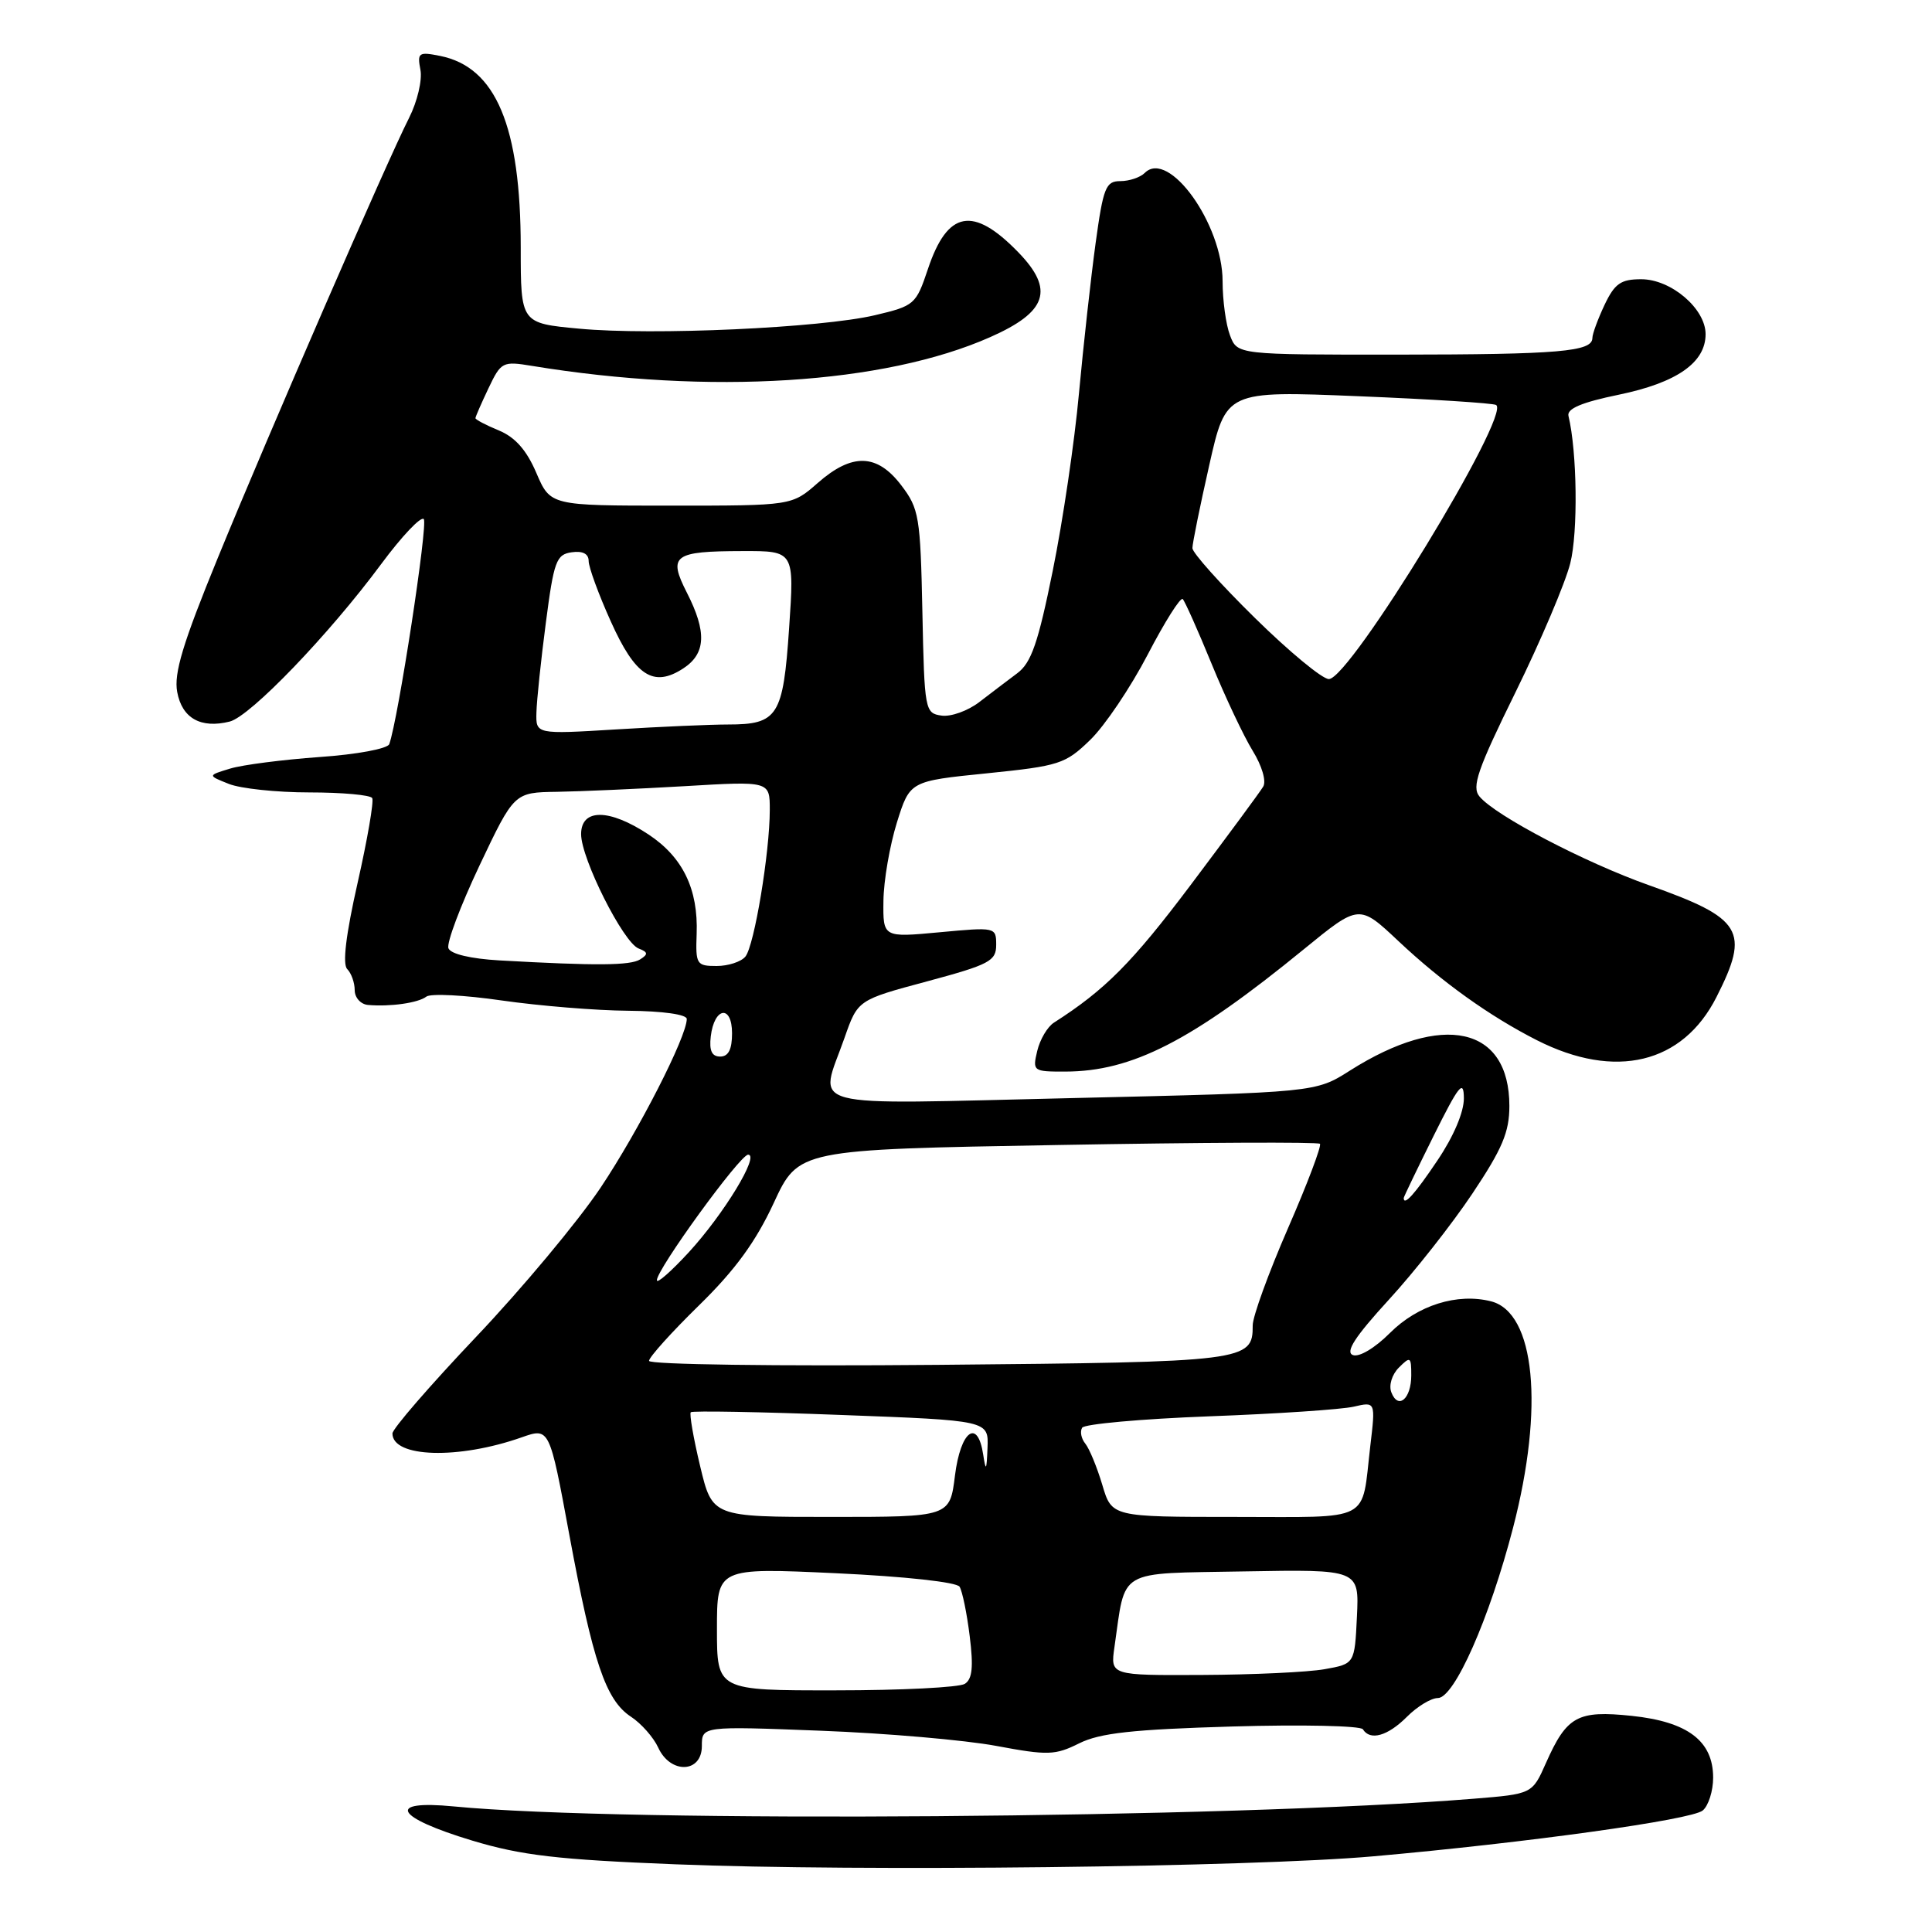 <?xml version="1.0" encoding="UTF-8" standalone="no"?>
<!DOCTYPE svg PUBLIC "-//W3C//DTD SVG 1.1//EN" "http://www.w3.org/Graphics/SVG/1.1/DTD/svg11.dtd" >
<svg xmlns="http://www.w3.org/2000/svg" xmlns:xlink="http://www.w3.org/1999/xlink" version="1.1" viewBox="0 0 256 256">
 <g >
 <path fill="currentColor"
d=" M 182.00 245.97 C 202.30 244.17 224.13 241.14 225.62 239.90 C 226.38 239.27 227.00 237.31 227.00 235.55 C 227.00 230.69 223.64 228.14 216.21 227.36 C 209.03 226.61 207.61 227.39 204.85 233.60 C 203.03 237.71 203.03 237.71 195.27 238.34 C 163.03 240.95 82.78 241.56 60.12 239.36 C 51.08 238.48 52.33 240.80 62.58 243.89 C 69.10 245.85 73.86 246.41 89.50 247.03 C 113.78 248.01 165.79 247.41 182.00 245.97 Z  M 93.00 231.36 C 93.00 228.72 93.00 228.72 108.75 229.33 C 117.41 229.66 127.88 230.57 132.00 231.34 C 138.85 232.62 139.81 232.59 143.00 231.00 C 145.76 229.63 150.06 229.16 163.28 228.77 C 172.50 228.50 180.29 228.67 180.59 229.14 C 181.55 230.69 183.87 230.04 186.41 227.50 C 187.78 226.12 189.63 225.00 190.52 225.00 C 192.71 225.00 197.37 214.46 200.49 202.43 C 204.64 186.46 203.41 173.90 197.56 172.43 C 193.09 171.30 187.85 172.95 184.17 176.63 C 182.17 178.63 180.09 179.87 179.26 179.55 C 178.23 179.15 179.55 177.11 184.00 172.25 C 187.40 168.55 192.39 162.21 195.09 158.17 C 199.06 152.23 200.00 150.01 200.00 146.55 C 200.00 136.01 191.19 134.05 178.87 141.86 C 174.32 144.75 174.32 144.75 142.16 145.50 C 105.60 146.34 108.54 147.12 111.91 137.50 C 113.66 132.50 113.66 132.50 122.83 130.04 C 131.12 127.81 132.00 127.34 132.00 125.20 C 132.00 122.85 131.92 122.84 124.50 123.53 C 117.00 124.23 117.00 124.23 117.06 119.37 C 117.09 116.69 117.90 112.03 118.84 109.00 C 120.56 103.50 120.56 103.50 130.76 102.47 C 140.38 101.49 141.16 101.24 144.46 98.04 C 146.39 96.17 149.81 91.09 152.07 86.75 C 154.33 82.40 156.42 79.09 156.72 79.38 C 157.01 79.68 158.73 83.53 160.54 87.95 C 162.35 92.37 164.80 97.55 165.98 99.47 C 167.21 101.46 167.82 103.51 167.38 104.23 C 166.97 104.93 162.63 110.80 157.75 117.29 C 150.01 127.57 146.44 131.16 139.66 135.50 C 138.79 136.05 137.80 137.74 137.44 139.25 C 136.80 141.93 136.89 142.00 141.14 141.99 C 150.01 141.98 157.89 137.94 172.79 125.76 C 180.09 119.80 180.09 119.80 185.30 124.70 C 191.08 130.14 197.38 134.65 203.66 137.84 C 214.04 143.10 222.96 140.96 227.44 132.12 C 231.90 123.33 230.91 121.69 218.48 117.29 C 209.99 114.28 198.14 108.08 196.04 105.54 C 194.98 104.27 195.77 101.98 200.82 91.71 C 204.14 84.95 207.41 77.26 208.07 74.63 C 209.11 70.51 208.98 59.87 207.83 55.11 C 207.60 54.15 209.59 53.31 214.50 52.30 C 222.18 50.71 226.00 48.05 226.00 44.28 C 226.00 40.90 221.43 37.00 217.47 37.00 C 214.77 37.00 213.96 37.56 212.61 40.40 C 211.73 42.27 211.00 44.24 211.00 44.78 C 211.00 46.60 206.61 46.97 185.23 46.99 C 163.95 47.00 163.95 47.00 162.98 44.43 C 162.44 43.02 162.00 39.80 162.00 37.27 C 162.00 29.70 154.86 19.74 151.69 22.91 C 151.09 23.51 149.63 24.00 148.45 24.00 C 146.52 24.00 146.19 24.83 145.17 32.25 C 144.55 36.79 143.56 45.72 142.97 52.10 C 142.39 58.49 140.83 69.06 139.50 75.60 C 137.56 85.20 136.65 87.83 134.79 89.21 C 133.53 90.15 131.27 91.87 129.76 93.03 C 128.25 94.19 126.00 95.00 124.76 94.82 C 122.56 94.51 122.49 94.15 122.22 81.05 C 121.96 68.44 121.78 67.40 119.42 64.30 C 116.21 60.09 112.90 60.00 108.35 64.00 C 104.93 67.00 104.93 67.00 88.93 67.00 C 72.93 67.00 72.93 67.00 71.07 62.67 C 69.78 59.65 68.27 57.94 66.11 57.04 C 64.40 56.34 63.00 55.60 63.00 55.41 C 63.00 55.22 63.78 53.44 64.73 51.44 C 66.39 47.95 66.60 47.84 70.48 48.48 C 94.05 52.35 117.15 50.90 131.21 44.67 C 138.76 41.33 139.74 38.39 134.94 33.44 C 128.94 27.25 125.55 27.88 122.95 35.66 C 121.38 40.35 121.17 40.53 115.92 41.77 C 108.78 43.45 86.48 44.47 76.74 43.55 C 69.00 42.83 69.00 42.83 69.00 32.82 C 69.00 16.72 65.71 8.89 58.32 7.41 C 55.47 6.84 55.27 6.98 55.71 9.26 C 55.97 10.62 55.29 13.47 54.21 15.61 C 51.28 21.37 35.64 57.36 28.83 74.00 C 24.23 85.23 23.02 89.22 23.48 91.69 C 24.12 95.17 26.60 96.57 30.44 95.61 C 33.17 94.92 43.60 84.08 50.51 74.74 C 53.23 71.07 55.77 68.38 56.15 68.78 C 56.74 69.39 52.76 95.31 51.58 98.60 C 51.35 99.21 47.29 99.97 42.34 100.31 C 37.48 100.66 32.15 101.34 30.50 101.84 C 27.50 102.75 27.50 102.75 30.32 103.87 C 31.86 104.49 36.67 105.00 41.01 105.00 C 45.34 105.00 49.08 105.34 49.32 105.75 C 49.56 106.16 48.69 111.21 47.39 116.96 C 45.83 123.86 45.36 127.76 46.01 128.41 C 46.55 128.95 47.00 130.21 47.00 131.20 C 47.00 132.19 47.79 133.07 48.75 133.16 C 51.71 133.42 55.42 132.89 56.49 132.06 C 57.04 131.62 61.55 131.85 66.50 132.57 C 71.45 133.28 78.99 133.90 83.25 133.93 C 87.82 133.97 91.00 134.42 91.00 135.02 C 91.00 137.36 84.62 149.84 79.57 157.39 C 76.58 161.85 69.16 170.75 63.07 177.16 C 56.98 183.58 52.00 189.33 52.00 189.94 C 52.00 193.15 60.75 193.41 69.14 190.45 C 72.81 189.16 72.81 189.16 75.43 203.33 C 78.56 220.24 80.27 225.29 83.60 227.47 C 84.97 228.37 86.59 230.21 87.21 231.55 C 88.82 235.10 93.00 234.96 93.00 231.36 Z  M 95.00 215.87 C 95.00 207.73 95.00 207.73 110.75 208.46 C 119.93 208.89 126.77 209.64 127.15 210.25 C 127.51 210.83 128.12 213.77 128.49 216.79 C 129.00 220.88 128.84 222.49 127.84 223.12 C 127.10 223.59 119.41 223.98 110.75 223.98 C 95.00 224.00 95.00 224.00 95.00 215.87 Z  M 147.67 218.25 C 149.19 207.73 147.81 208.53 164.86 208.22 C 180.10 207.95 180.10 207.95 179.80 214.21 C 179.50 220.47 179.50 220.47 175.50 221.18 C 173.30 221.57 166.02 221.91 159.31 221.94 C 147.13 222.00 147.13 222.00 147.67 218.25 Z  M 92.77 194.26 C 91.88 190.55 91.33 187.34 91.53 187.13 C 91.74 186.92 100.71 187.08 111.46 187.49 C 131.00 188.22 131.00 188.22 130.85 191.86 C 130.73 194.88 130.63 195.03 130.28 192.75 C 129.55 187.90 127.29 189.56 126.54 195.50 C 125.86 201.00 125.86 201.00 110.12 201.00 C 94.38 201.00 94.38 201.00 92.77 194.26 Z  M 146.06 196.75 C 145.36 194.41 144.35 191.96 143.81 191.29 C 143.27 190.63 143.08 189.68 143.39 189.18 C 143.69 188.69 151.27 188.01 160.22 187.67 C 169.17 187.34 177.80 186.76 179.38 186.39 C 182.27 185.72 182.27 185.72 181.57 191.61 C 180.37 201.86 182.02 201.00 163.59 201.00 C 147.32 201.00 147.32 201.00 146.06 196.75 Z  M 184.36 184.49 C 184.00 183.56 184.44 182.13 185.36 181.21 C 186.88 179.69 187.00 179.77 187.00 182.23 C 187.00 185.36 185.26 186.84 184.36 184.49 Z  M 86.00 180.32 C 86.00 179.84 88.98 176.53 92.62 172.97 C 97.41 168.29 100.14 164.54 102.52 159.41 C 105.80 152.32 105.80 152.32 140.12 151.72 C 159.00 151.38 174.65 151.31 174.90 151.56 C 175.14 151.81 173.24 156.85 170.66 162.76 C 168.09 168.67 165.98 174.46 165.99 175.63 C 166.01 180.37 165.17 180.48 124.35 180.85 C 102.76 181.04 86.00 180.81 86.00 180.32 Z  M 87.04 169.65 C 86.97 168.26 98.06 153.00 99.13 153.00 C 100.70 153.00 95.93 160.85 91.29 165.91 C 88.97 168.43 87.06 170.12 87.04 169.65 Z  M 186.00 158.74 C 186.00 158.60 187.79 154.88 189.97 150.49 C 193.32 143.76 193.95 142.98 193.97 145.51 C 193.99 147.34 192.61 150.59 190.47 153.76 C 187.47 158.23 186.00 159.86 186.00 158.74 Z  M 94.18 137.33 C 94.64 133.43 97.00 133.09 97.00 136.92 C 97.00 139.05 96.52 140.00 95.43 140.00 C 94.32 140.00 93.96 139.22 94.18 137.33 Z  M 66.20 127.26 C 62.36 127.04 59.71 126.41 59.42 125.65 C 59.15 124.96 61.01 120.03 63.53 114.70 C 68.13 105.00 68.13 105.00 73.81 104.92 C 76.94 104.87 84.56 104.53 90.75 104.17 C 102.00 103.50 102.00 103.50 102.00 107.31 C 102.00 112.94 99.95 125.31 98.77 126.75 C 98.21 127.44 96.49 128.00 94.95 128.00 C 92.30 128.00 92.16 127.78 92.31 123.75 C 92.53 117.82 90.48 113.58 85.93 110.57 C 80.72 107.13 77.00 107.11 77.00 110.53 C 77.00 113.78 82.60 124.91 84.62 125.68 C 85.87 126.16 85.91 126.44 84.83 127.12 C 83.53 127.95 78.99 127.98 66.20 127.26 Z  M 71.08 94.40 C 71.12 92.81 71.68 87.45 72.33 82.50 C 73.39 74.35 73.71 73.47 75.75 73.18 C 77.21 72.97 78.00 73.38 78.00 74.34 C 78.00 75.15 79.31 78.74 80.92 82.31 C 84.18 89.59 86.59 91.15 90.55 88.56 C 93.54 86.60 93.67 83.73 91.01 78.52 C 88.50 73.59 89.24 73.04 98.38 73.02 C 105.26 73.00 105.26 73.00 104.56 83.25 C 103.77 94.90 103.07 96.00 96.46 96.00 C 94.18 96.00 87.52 96.29 81.66 96.65 C 71.00 97.30 71.00 97.30 71.08 94.40 Z  M 166.25 81.85 C 161.71 77.39 158.00 73.24 158.00 72.63 C 158.00 72.02 159.00 67.08 160.23 61.65 C 162.45 51.78 162.45 51.78 179.98 52.50 C 189.61 52.89 197.83 53.42 198.24 53.66 C 200.29 54.89 178.86 90.01 176.08 89.98 C 175.21 89.98 170.79 86.32 166.25 81.85 Z "/>
</g>
</svg>